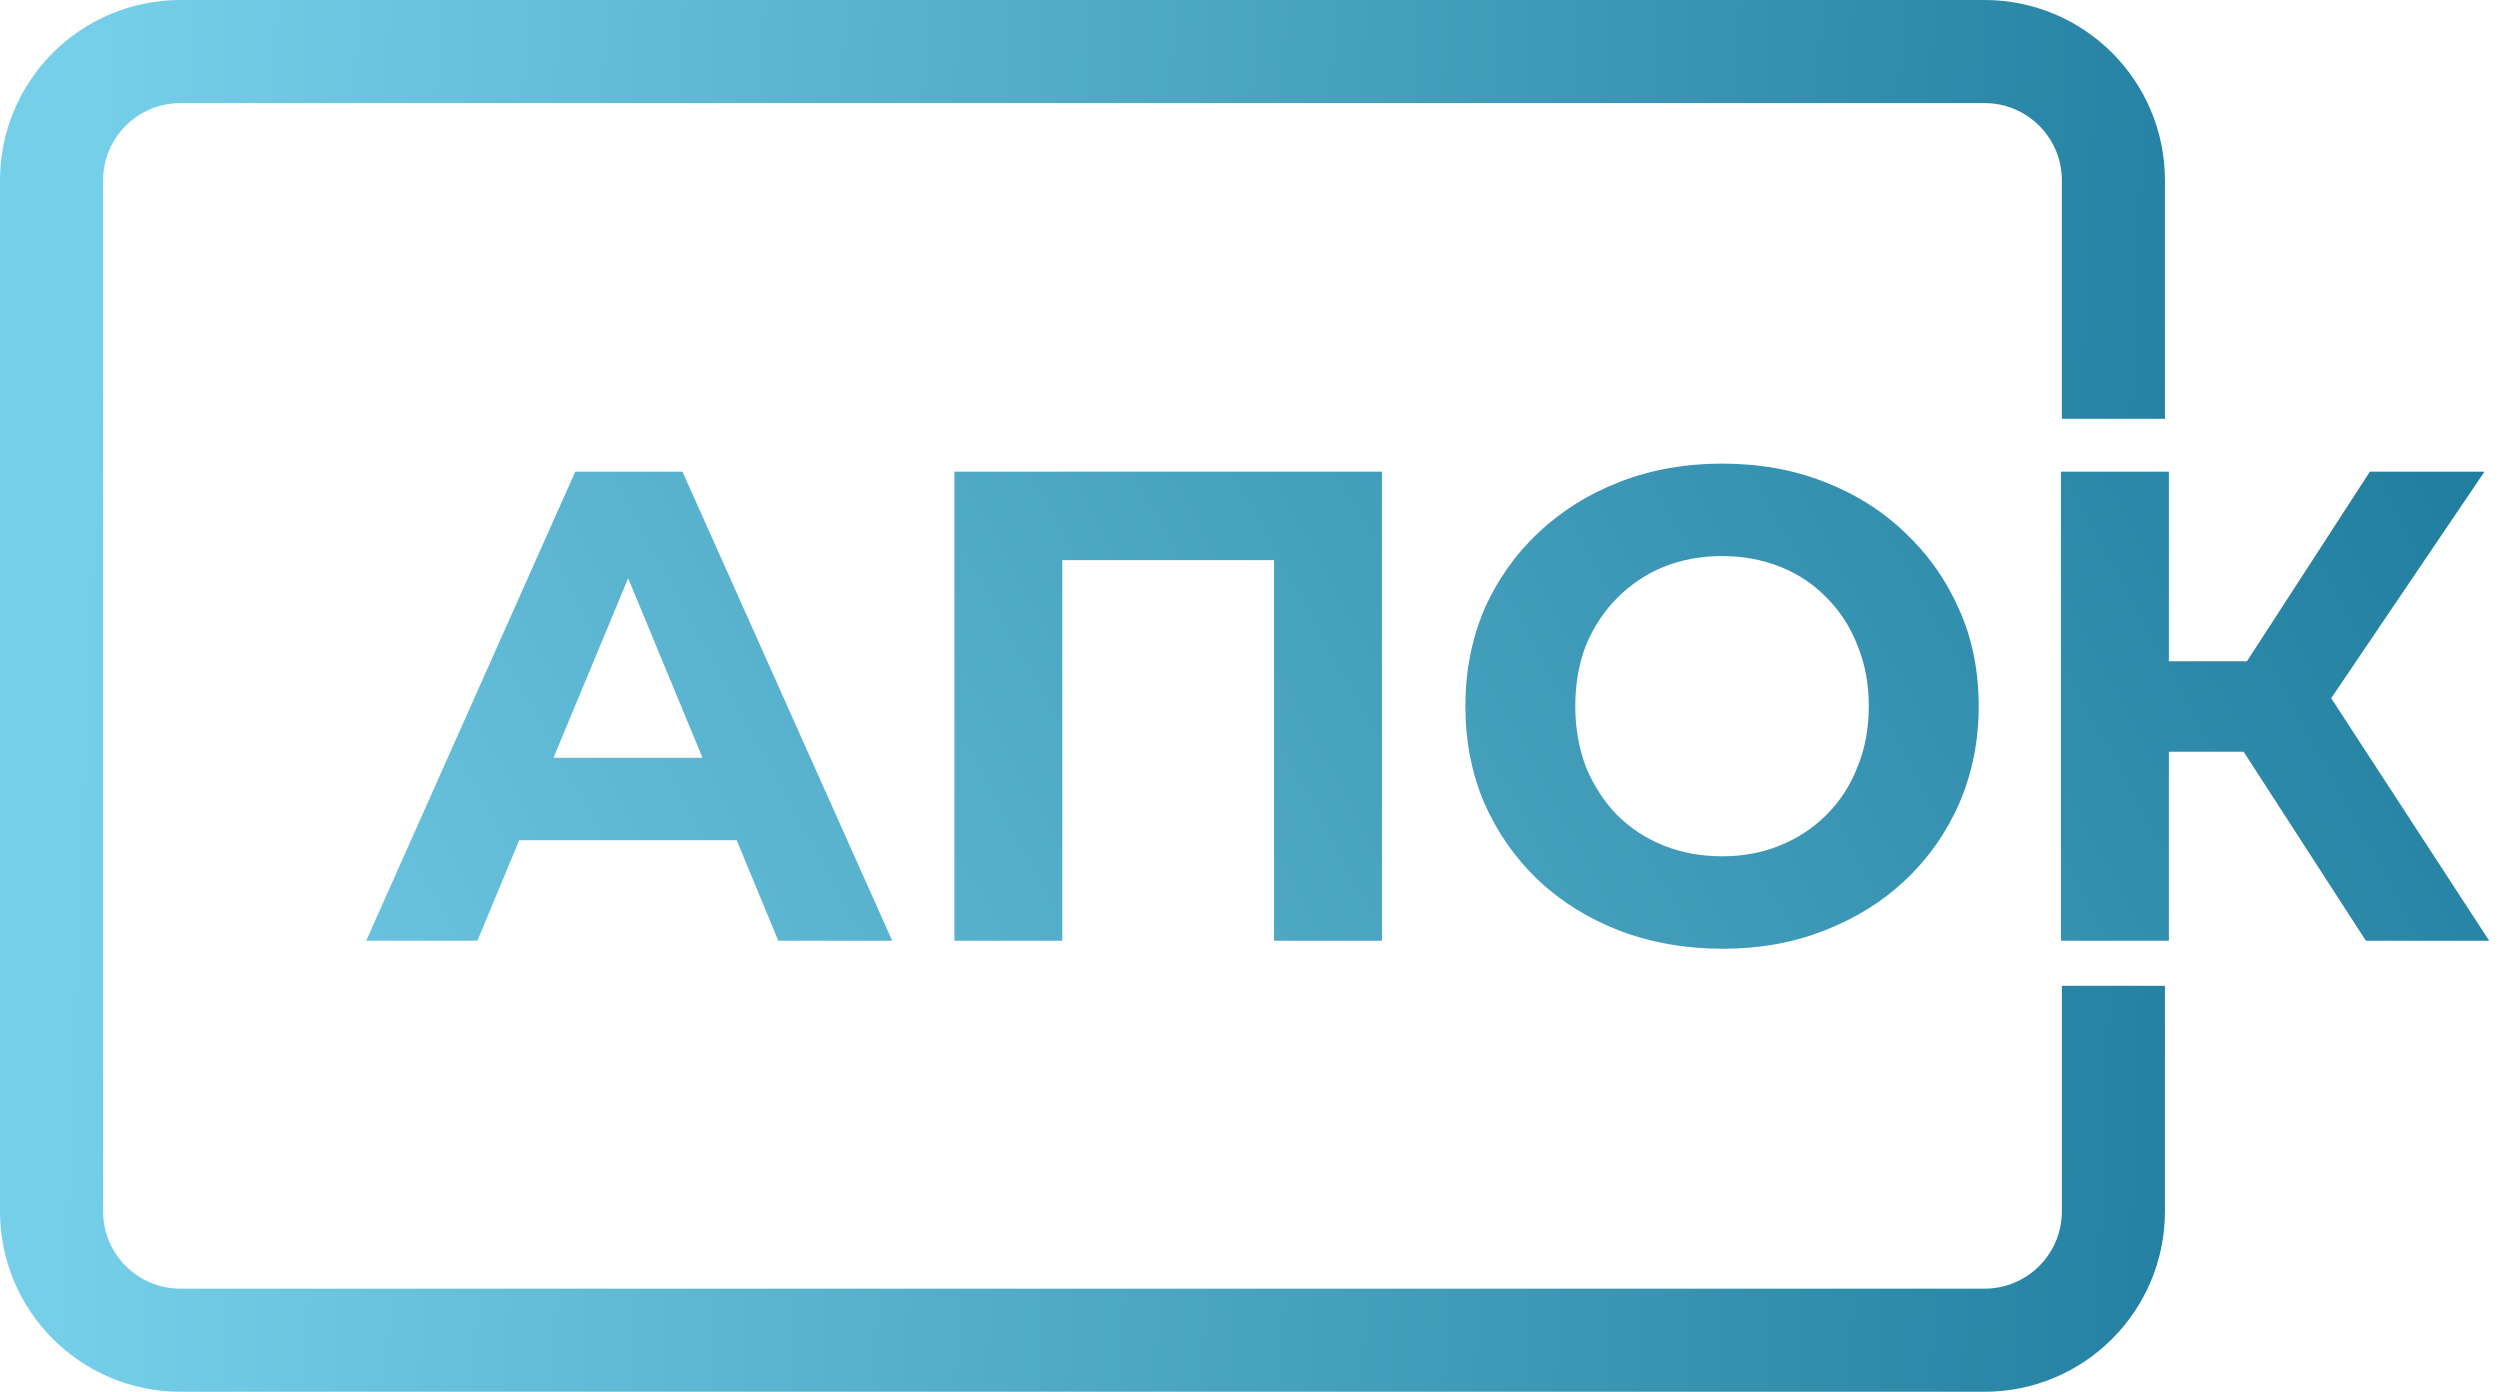 <svg width="194" height="108" viewBox="0 0 194 108" fill="none" xmlns="http://www.w3.org/2000/svg">
<path d="M164 32.5V14C164 8.477 159.523 4 154 4H14C8.477 4 4 8.477 4 14V94C4 99.523 8.477 104 14 104H154C159.523 104 164 99.523 164 94V76.5" stroke="url(#paint0_linear_922_2784)" stroke-width="8"/>
<path d="M28.416 73L44.64 36.6H52.96L69.236 73H60.396L47.084 40.864H50.412L37.048 73H28.416ZM36.528 65.2L38.764 58.804H57.484L59.772 65.2H36.528ZM74.063 73V36.6H107.239V73H98.867V41.54L100.791 43.464H80.511L82.435 41.54V73H74.063ZM133.682 73.624C130.805 73.624 128.136 73.156 125.674 72.22C123.248 71.284 121.133 69.967 119.33 68.268C117.562 66.569 116.176 64.576 115.17 62.288C114.2 60 113.714 57.504 113.714 54.8C113.714 52.096 114.2 49.6 115.17 47.312C116.176 45.024 117.58 43.031 119.382 41.332C121.185 39.633 123.3 38.316 125.726 37.38C128.153 36.444 130.788 35.976 133.63 35.976C136.508 35.976 139.142 36.444 141.534 37.38C143.961 38.316 146.058 39.633 147.826 41.332C149.629 43.031 151.033 45.024 152.038 47.312C153.044 49.565 153.546 52.061 153.546 54.8C153.546 57.504 153.044 60.017 152.038 62.34C151.033 64.628 149.629 66.621 147.826 68.32C146.058 69.984 143.961 71.284 141.534 72.22C139.142 73.156 136.525 73.624 133.682 73.624ZM133.63 66.448C135.26 66.448 136.75 66.171 138.102 65.616C139.489 65.061 140.702 64.264 141.742 63.224C142.782 62.184 143.58 60.953 144.134 59.532C144.724 58.111 145.018 56.533 145.018 54.8C145.018 53.067 144.724 51.489 144.134 50.068C143.58 48.647 142.782 47.416 141.742 46.376C140.737 45.336 139.541 44.539 138.154 43.984C136.768 43.429 135.26 43.152 133.63 43.152C132.001 43.152 130.493 43.429 129.106 43.984C127.754 44.539 126.558 45.336 125.518 46.376C124.478 47.416 123.664 48.647 123.074 50.068C122.52 51.489 122.242 53.067 122.242 54.8C122.242 56.499 122.52 58.076 123.074 59.532C123.664 60.953 124.461 62.184 125.466 63.224C126.506 64.264 127.72 65.061 129.106 65.616C130.493 66.171 132.001 66.448 133.63 66.448ZM183.592 73L172.256 55.476L179.068 51.368L193.16 73H183.592ZM159.932 73V36.6H168.304V73H159.932ZM165.86 58.336V51.316H178.548V58.336H165.86ZM179.848 55.736L172.1 54.8L183.904 36.6H192.796L179.848 55.736Z" fill="url(#paint1_linear_922_2784)"/>
<defs>
<linearGradient id="paint0_linear_922_2784" x1="4" y1="104" x2="190.879" y2="111.185" gradientUnits="userSpaceOnUse">
<stop stop-color="#76CFE9"/>
<stop offset="1" stop-color="#197697"/>
</linearGradient>
<linearGradient id="paint1_linear_922_2784" x1="9.5" y1="102.5" x2="194" y2="2.5" gradientUnits="userSpaceOnUse">
<stop stop-color="#76CFE9"/>
<stop offset="1" stop-color="#197697"/>
</linearGradient>
</defs>
</svg>
